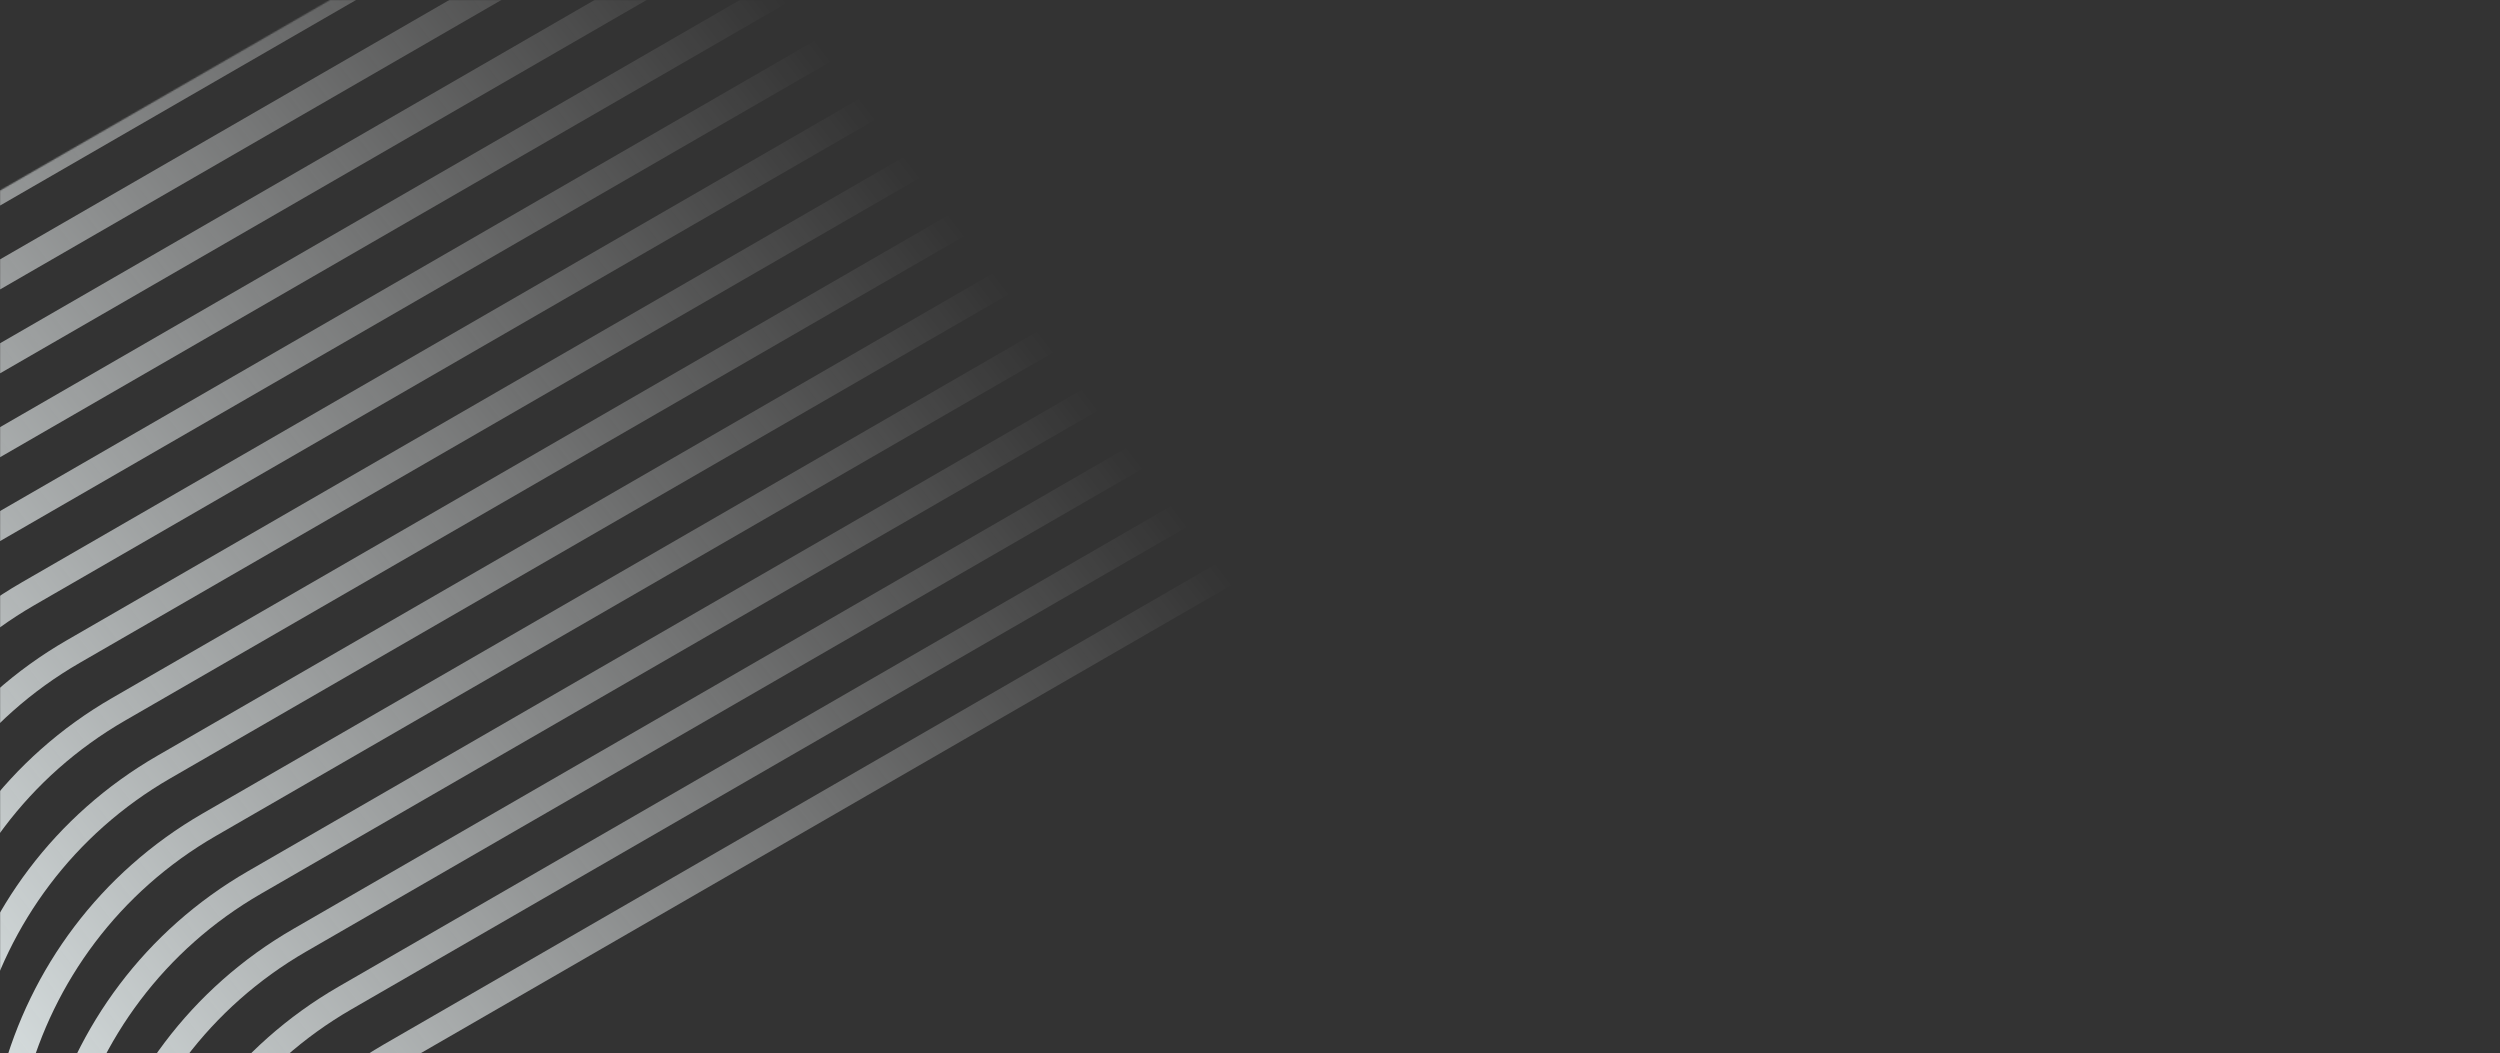 <svg width="1920" height="809" viewBox="0 0 1920 809" preserveAspectRatio="xMinYMin meet" fill="none" xmlns="http://www.w3.org/2000/svg">
<rect x="0" y="0" width="1920" height="809" fill="#333333" stroke="none"/>
<mask id="path-1-inside-1_374_4185" fill="white">
<path d="M-152.498 234.386C-306.196 323.123 -358.856 519.656 -270.119 673.353L279.23 1624.85C367.967 1778.55 564.499 1831.21 718.197 1742.47L1459.1 1314.71C1612.8 1225.98 1665.46 1029.44 1576.72 875.746L1027.37 -75.753C938.633 -229.451 742.101 -282.111 588.403 -193.374L-152.498 234.386Z"/>
<path d="M-117.699 278.719C-271.397 367.456 -324.057 563.988 -235.32 717.686L314.029 1669.19C402.766 1822.88 599.298 1875.54 752.996 1786.81L1493.9 1359.05C1647.59 1270.31 1700.26 1073.78 1611.52 920.079L1062.17 -31.42C973.432 -185.118 776.9 -237.778 623.202 -149.041L-117.699 278.719Z"/>
<path d="M-82.9 323.052C-236.598 411.789 -289.258 608.321 -200.52 762.019L348.828 1713.52C437.565 1867.22 634.098 1919.88 787.795 1831.14L1528.7 1403.38C1682.39 1314.64 1735.05 1118.11 1646.32 964.412L1096.97 12.913C1008.23 -140.785 811.699 -193.445 658.002 -104.708L-82.9 323.052Z"/>
<path d="M-48.101 367.385C-201.798 456.122 -254.459 652.654 -165.722 806.352L383.627 1757.85C472.364 1911.55 668.897 1964.21 822.594 1875.47L1563.5 1447.71C1717.19 1358.97 1769.85 1162.44 1681.12 1008.75L1131.77 57.246C1043.03 -96.452 846.498 -149.112 692.8 -60.375L-48.101 367.385Z"/>
<path d="M-13.302 411.718C-166.999 500.455 -219.66 696.987 -130.923 850.685L418.426 1802.18C507.163 1955.88 703.696 2008.54 857.393 1919.8L1598.29 1492.05C1751.99 1403.31 1804.65 1206.78 1715.92 1053.08L1166.57 101.579C1077.83 -52.119 881.297 -104.779 727.6 -16.042L-13.302 411.718Z"/>
<path d="M21.497 456.051C-132.2 544.788 -184.861 741.32 -96.123 895.018L453.225 1846.52C541.963 2000.21 738.495 2052.88 892.192 1964.14L1633.09 1536.38C1786.79 1447.64 1839.45 1251.11 1750.71 1097.41L1201.37 145.912C1112.63 -7.786 916.096 -60.447 762.399 28.291L21.497 456.051Z"/>
<path d="M56.296 500.383C-97.401 589.121 -150.062 785.653 -61.324 939.351L488.024 1890.85C576.762 2044.55 773.294 2097.21 926.992 2008.47L1667.89 1580.71C1821.59 1491.97 1874.25 1295.44 1785.51 1141.74L1236.17 190.245C1147.43 36.547 950.895 -16.113 797.198 72.624L56.296 500.383Z"/>
<path d="M91.095 544.716C-62.603 633.454 -115.263 829.986 -26.526 983.683L522.823 1935.18C611.56 2088.88 808.093 2141.54 961.79 2052.8L1702.69 1625.04C1856.39 1536.31 1909.05 1339.77 1820.31 1186.08L1270.96 234.577C1182.23 80.88 985.694 28.219 831.997 116.957L91.095 544.716Z"/>
<path d="M125.894 589.049C-27.803 677.787 -80.464 874.319 8.274 1028.02L557.622 1979.52C646.359 2133.21 842.892 2185.87 996.589 2097.14L1737.49 1669.38C1891.19 1580.64 1943.85 1384.11 1855.11 1230.41L1305.76 278.91C1217.03 125.213 1020.49 72.552 866.796 161.29L125.894 589.049Z"/>
<path d="M160.693 633.382C6.996 722.12 -45.665 918.652 43.073 1072.35L592.421 2023.85C681.159 2177.55 877.691 2230.21 1031.39 2141.47L1772.29 1713.71C1925.99 1624.97 1978.65 1428.44 1889.91 1274.74L1340.56 323.243C1251.82 169.546 1055.29 116.885 901.595 205.623L160.693 633.382Z"/>
<path d="M195.492 677.715C41.795 766.452 -10.866 962.984 77.872 1116.68L627.22 2068.18C715.958 2221.88 912.49 2274.54 1066.19 2185.8L1807.09 1758.04C1960.79 1669.31 2013.45 1472.77 1924.71 1319.08L1375.36 367.576C1286.62 213.878 1090.09 161.218 936.394 249.955L195.492 677.715Z"/>
<path d="M230.292 722.048C76.594 810.785 23.934 1007.32 112.671 1161.02L662.019 2112.51C750.757 2266.21 947.289 2318.87 1100.99 2230.14L1841.89 1802.38C1995.59 1713.64 2048.25 1517.11 1959.51 1363.41L1410.16 411.909C1321.42 258.211 1124.89 205.551 971.193 294.288L230.292 722.048Z"/>
<path d="M265.091 766.381C111.393 855.118 58.733 1051.65 147.47 1205.35L696.819 2156.85C785.556 2310.55 982.088 2363.21 1135.79 2274.47L1876.69 1846.71C2030.38 1757.97 2083.05 1561.44 1994.31 1407.74L1444.96 456.242C1356.22 302.544 1159.69 249.884 1005.99 338.621L265.091 766.381Z"/>
<path d="M299.89 810.714C146.192 899.451 93.532 1095.98 182.269 1249.68L731.618 2201.18C820.355 2354.88 1016.89 2407.54 1170.58 2318.8L1911.49 1891.04C2065.18 1802.3 2117.84 1605.77 2029.11 1452.07L1479.76 500.575C1391.02 346.877 1194.49 294.217 1040.79 382.954L299.89 810.714Z"/>
</mask>
<path d="M-152.498 234.386C-306.196 323.123 -358.856 519.656 -270.119 673.353L279.23 1624.85C367.967 1778.55 564.499 1831.21 718.197 1742.47L1459.1 1314.71C1612.8 1225.98 1665.46 1029.44 1576.72 875.746L1027.37 -75.753C938.633 -229.451 742.101 -282.111 588.403 -193.374L-152.498 234.386Z" stroke="url(#paint0_linear_374_4185)" stroke-width="20" mask="url(#path-1-inside-1_374_4185)"/>
<path d="M-117.699 278.719C-271.397 367.456 -324.057 563.988 -235.32 717.686L314.029 1669.19C402.766 1822.88 599.298 1875.54 752.996 1786.81L1493.9 1359.05C1647.59 1270.31 1700.26 1073.78 1611.52 920.079L1062.17 -31.42C973.432 -185.118 776.9 -237.778 623.202 -149.041L-117.699 278.719Z" stroke="url(#paint1_linear_374_4185)" stroke-width="20" mask="url(#path-1-inside-1_374_4185)"/>
<path d="M-82.9 323.052C-236.598 411.789 -289.258 608.321 -200.52 762.019L348.828 1713.52C437.565 1867.22 634.098 1919.88 787.795 1831.14L1528.7 1403.38C1682.39 1314.64 1735.05 1118.11 1646.32 964.412L1096.97 12.913C1008.23 -140.785 811.699 -193.445 658.002 -104.708L-82.9 323.052Z" stroke="url(#paint2_linear_374_4185)" stroke-width="20" mask="url(#path-1-inside-1_374_4185)"/>
<path d="M-48.101 367.385C-201.798 456.122 -254.459 652.654 -165.722 806.352L383.627 1757.85C472.364 1911.55 668.897 1964.21 822.594 1875.47L1563.5 1447.71C1717.19 1358.97 1769.85 1162.44 1681.12 1008.75L1131.77 57.246C1043.03 -96.452 846.498 -149.112 692.8 -60.375L-48.101 367.385Z" stroke="url(#paint3_linear_374_4185)" stroke-width="20" mask="url(#path-1-inside-1_374_4185)"/>
<path d="M-13.302 411.718C-166.999 500.455 -219.66 696.987 -130.923 850.685L418.426 1802.18C507.163 1955.88 703.696 2008.54 857.393 1919.8L1598.29 1492.05C1751.99 1403.31 1804.65 1206.78 1715.92 1053.08L1166.57 101.579C1077.83 -52.119 881.297 -104.779 727.6 -16.042L-13.302 411.718Z" stroke="url(#paint4_linear_374_4185)" stroke-width="20" mask="url(#path-1-inside-1_374_4185)"/>
<path d="M21.497 456.051C-132.2 544.788 -184.861 741.32 -96.123 895.018L453.225 1846.52C541.963 2000.21 738.495 2052.88 892.192 1964.14L1633.09 1536.38C1786.79 1447.64 1839.45 1251.11 1750.71 1097.41L1201.37 145.912C1112.63 -7.786 916.096 -60.447 762.399 28.291L21.497 456.051Z" stroke="url(#paint5_linear_374_4185)" stroke-width="20" mask="url(#path-1-inside-1_374_4185)"/>
<path d="M56.296 500.383C-97.401 589.121 -150.062 785.653 -61.324 939.351L488.024 1890.85C576.762 2044.55 773.294 2097.21 926.992 2008.47L1667.89 1580.71C1821.59 1491.97 1874.25 1295.44 1785.51 1141.74L1236.17 190.245C1147.43 36.547 950.895 -16.113 797.198 72.624L56.296 500.383Z" stroke="url(#paint6_linear_374_4185)" stroke-width="20" mask="url(#path-1-inside-1_374_4185)"/>
<path d="M91.095 544.716C-62.603 633.454 -115.263 829.986 -26.526 983.683L522.823 1935.18C611.56 2088.88 808.093 2141.54 961.79 2052.8L1702.69 1625.04C1856.39 1536.31 1909.05 1339.77 1820.31 1186.08L1270.96 234.577C1182.23 80.88 985.694 28.219 831.997 116.957L91.095 544.716Z" stroke="url(#paint7_linear_374_4185)" stroke-width="20" mask="url(#path-1-inside-1_374_4185)"/>
<path d="M125.894 589.049C-27.803 677.787 -80.464 874.319 8.274 1028.02L557.622 1979.52C646.359 2133.21 842.892 2185.87 996.589 2097.14L1737.49 1669.38C1891.19 1580.64 1943.85 1384.11 1855.11 1230.41L1305.76 278.91C1217.03 125.213 1020.49 72.552 866.796 161.29L125.894 589.049Z" stroke="url(#paint8_linear_374_4185)" stroke-width="20" mask="url(#path-1-inside-1_374_4185)"/>
<path d="M160.693 633.382C6.996 722.12 -45.665 918.652 43.073 1072.35L592.421 2023.85C681.159 2177.55 877.691 2230.21 1031.39 2141.47L1772.29 1713.71C1925.99 1624.97 1978.65 1428.44 1889.91 1274.74L1340.56 323.243C1251.82 169.546 1055.29 116.885 901.595 205.623L160.693 633.382Z" stroke="url(#paint9_linear_374_4185)" stroke-width="20" mask="url(#path-1-inside-1_374_4185)"/>
<path d="M195.492 677.715C41.795 766.452 -10.866 962.984 77.872 1116.68L627.22 2068.18C715.958 2221.88 912.49 2274.54 1066.19 2185.8L1807.09 1758.04C1960.79 1669.31 2013.45 1472.77 1924.71 1319.08L1375.36 367.576C1286.62 213.878 1090.09 161.218 936.394 249.955L195.492 677.715Z" stroke="url(#paint10_linear_374_4185)" stroke-width="20" mask="url(#path-1-inside-1_374_4185)"/>
<path d="M230.292 722.048C76.594 810.785 23.934 1007.32 112.671 1161.02L662.019 2112.51C750.757 2266.21 947.289 2318.87 1100.99 2230.14L1841.89 1802.38C1995.59 1713.64 2048.25 1517.11 1959.51 1363.41L1410.16 411.909C1321.42 258.211 1124.89 205.551 971.193 294.288L230.292 722.048Z" stroke="url(#paint11_linear_374_4185)" stroke-width="20" mask="url(#path-1-inside-1_374_4185)"/>
<path d="M265.091 766.381C111.393 855.118 58.733 1051.65 147.47 1205.35L696.819 2156.85C785.556 2310.55 982.088 2363.21 1135.79 2274.47L1876.69 1846.71C2030.38 1757.97 2083.05 1561.44 1994.31 1407.74L1444.96 456.242C1356.22 302.544 1159.69 249.884 1005.99 338.621L265.091 766.381Z" stroke="url(#paint12_linear_374_4185)" stroke-width="20" mask="url(#path-1-inside-1_374_4185)"/>
<path d="M299.89 810.714C146.192 899.451 93.532 1095.98 182.269 1249.68L731.618 2201.18C820.355 2354.88 1016.89 2407.54 1170.58 2318.8L1911.49 1891.04C2065.18 1802.3 2117.84 1605.77 2029.11 1452.07L1479.76 500.575C1391.02 346.877 1194.49 294.217 1040.79 382.954L299.89 810.714Z" stroke="url(#paint13_linear_374_4185)" stroke-width="20" mask="url(#path-1-inside-1_374_4185)"/>
<defs>
<linearGradient id="paint0_linear_374_4185" x1="-141.012" y1="909" x2="767.281" y2="213.217" gradientUnits="userSpaceOnUse">
<stop stop-color="#EEF8F9"/>
<stop offset="1" stop-color="white" stop-opacity="0"/>
</linearGradient>
<linearGradient id="paint1_linear_374_4185" x1="-141.012" y1="909" x2="767.281" y2="213.217" gradientUnits="userSpaceOnUse">
<stop stop-color="#EEF8F9"/>
<stop offset="1" stop-color="white" stop-opacity="0"/>
</linearGradient>
<linearGradient id="paint2_linear_374_4185" x1="-141.012" y1="909" x2="767.281" y2="213.217" gradientUnits="userSpaceOnUse">
<stop stop-color="#EEF8F9"/>
<stop offset="1" stop-color="white" stop-opacity="0"/>
</linearGradient>
<linearGradient id="paint3_linear_374_4185" x1="-141.012" y1="909" x2="767.281" y2="213.217" gradientUnits="userSpaceOnUse">
<stop stop-color="#EEF8F9"/>
<stop offset="1" stop-color="white" stop-opacity="0"/>
</linearGradient>
<linearGradient id="paint4_linear_374_4185" x1="-141.012" y1="909" x2="767.281" y2="213.217" gradientUnits="userSpaceOnUse">
<stop stop-color="#EEF8F9"/>
<stop offset="1" stop-color="white" stop-opacity="0"/>
</linearGradient>
<linearGradient id="paint5_linear_374_4185" x1="-141.012" y1="909" x2="767.281" y2="213.217" gradientUnits="userSpaceOnUse">
<stop stop-color="#EEF8F9"/>
<stop offset="1" stop-color="white" stop-opacity="0"/>
</linearGradient>
<linearGradient id="paint6_linear_374_4185" x1="-141.012" y1="909" x2="767.281" y2="213.217" gradientUnits="userSpaceOnUse">
<stop stop-color="#EEF8F9"/>
<stop offset="1" stop-color="white" stop-opacity="0"/>
</linearGradient>
<linearGradient id="paint7_linear_374_4185" x1="-141.012" y1="909" x2="767.281" y2="213.217" gradientUnits="userSpaceOnUse">
<stop stop-color="#EEF8F9"/>
<stop offset="1" stop-color="white" stop-opacity="0"/>
</linearGradient>
<linearGradient id="paint8_linear_374_4185" x1="-141.012" y1="909" x2="767.281" y2="213.217" gradientUnits="userSpaceOnUse">
<stop stop-color="#EEF8F9"/>
<stop offset="1" stop-color="white" stop-opacity="0"/>
</linearGradient>
<linearGradient id="paint9_linear_374_4185" x1="-141.012" y1="909" x2="767.281" y2="213.217" gradientUnits="userSpaceOnUse">
<stop stop-color="#EEF8F9"/>
<stop offset="1" stop-color="white" stop-opacity="0"/>
</linearGradient>
<linearGradient id="paint10_linear_374_4185" x1="-141.012" y1="909" x2="767.281" y2="213.217" gradientUnits="userSpaceOnUse">
<stop stop-color="#EEF8F9"/>
<stop offset="1" stop-color="white" stop-opacity="0"/>
</linearGradient>
<linearGradient id="paint11_linear_374_4185" x1="-141.012" y1="909" x2="767.281" y2="213.217" gradientUnits="userSpaceOnUse">
<stop stop-color="#EEF8F9"/>
<stop offset="1" stop-color="white" stop-opacity="0"/>
</linearGradient>
<linearGradient id="paint12_linear_374_4185" x1="-141.012" y1="909" x2="767.281" y2="213.217" gradientUnits="userSpaceOnUse">
<stop stop-color="#EEF8F9"/>
<stop offset="1" stop-color="white" stop-opacity="0"/>
</linearGradient>
<linearGradient id="paint13_linear_374_4185" x1="-141.012" y1="909" x2="767.281" y2="213.217" gradientUnits="userSpaceOnUse">
<stop stop-color="#EEF8F9"/>
<stop offset="1" stop-color="white" stop-opacity="0"/>
</linearGradient>
</defs>
</svg>

